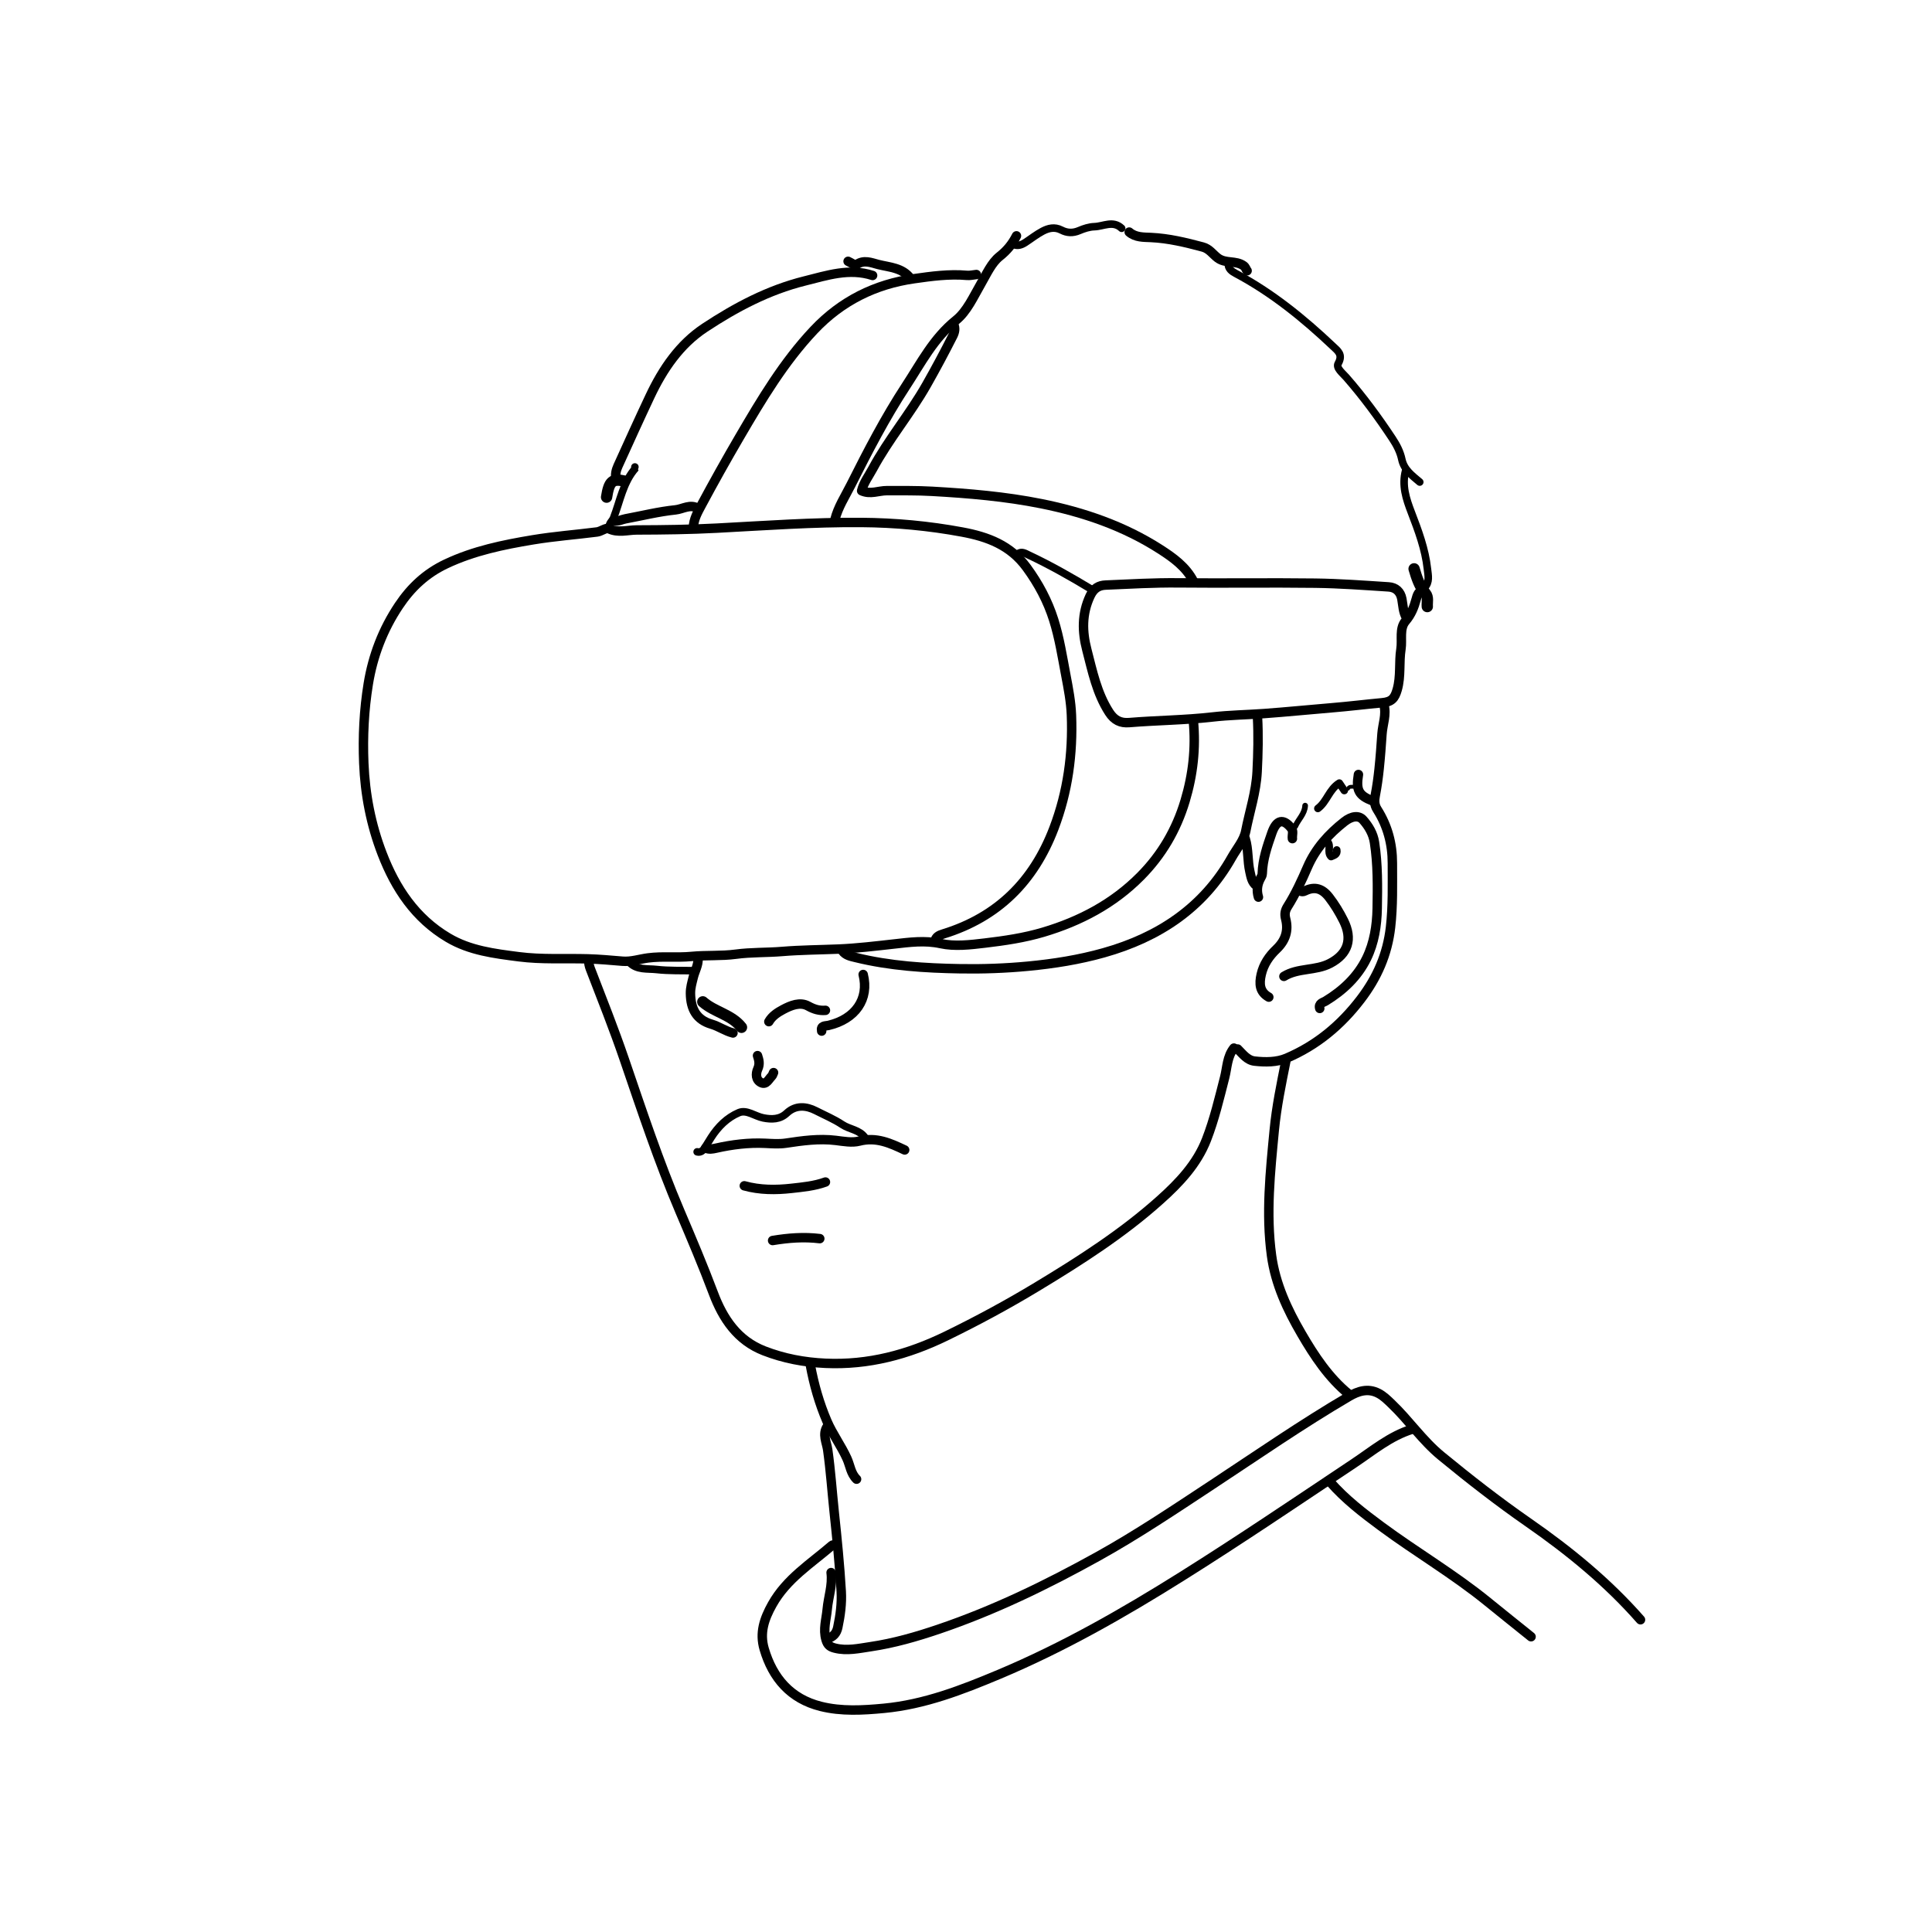 <svg version="1.1" id="Layer_1" xmlns="http://www.w3.org/2000/svg" xmlns:xlink="http://www.w3.org/1999/xlink" x="0px" y="0px"
	 width="100%" viewBox="0 0 1024 1024" enable-background="new 0 0 1024 1024" xml:space="preserve">
<path fill="none" opacity="1" stroke="#000000" stroke-linecap="round" stroke-linejoin="round" stroke-width="5"
	d="
M748.5,757.5 
	C736.786,761.122 727.489,768.99 717.57,775.605 
	C687.341,795.766 657.254,816.146 626.473,835.458 
	C595.338,854.992 563.45,873.205 529.483,887.46 
	C509.839,895.703 489.962,903.421 468.495,905.442 
	C457.327,906.494 446.019,907.172 435.021,904.416 
	C419.013,900.405 409.572,889.453 405.03,873.991 
	C402.528,865.474 404.977,858.095 409.297,850.386 
	C416.954,836.725 429.766,828.765 441.036,819.042 
	C441.418,818.712 442.333,819 443,819 
"/>
<path fill="none" opacity="1" stroke="#000000" stroke-linecap="round" stroke-linejoin="round" stroke-width="5"
	d="
M495.5,499 
	C495.906,496.436 497.872,495.65 499.998,494.995 
	C528.852,486.104 547.885,467.107 558.582,439.031 
	C565.982,419.607 568.684,399.569 567.885,379.004 
	C567.611,371.976 566.258,364.951 564.938,358.012 
	C563.057,348.123 561.517,338.136 558.472,328.509 
	C555.304,318.49 550.481,309.466 544.202,300.853 
	C535.513,288.934 523.488,284.498 510.001,281.992 
	C492.317,278.706 474.513,277.057 456.501,276.918 
	C430.938,276.72 405.486,278.585 379.996,279.926 
	C365.851,280.671 351.667,280.863 337.5,280.892 
	C332.607,280.902 327.648,282.603 322.651,280.208 
	C321.216,279.52 318.627,281.67 316.493,281.944 
	C305.175,283.397 293.762,284.237 282.517,286.104 
	C266.747,288.721 251.133,291.922 236.437,298.867 
	C225.797,303.895 217.88,311.307 211.426,320.95 
	C202.915,333.668 197.597,347.66 195.183,362.53 
	C192.939,376.356 192.233,390.369 192.816,404.508 
	C193.502,421.121 196.603,437.07 202.541,452.484 
	C209.618,470.857 220.109,486.671 237.501,496.999 
	C249.057,503.862 261.992,505.412 274.988,507.091 
	C287.148,508.661 299.348,507.874 311.508,508.212 
	C317.726,508.385 323.842,508.959 330.003,509.465 
	C334.566,509.84 339.002,508.302 343.464,507.722 
	C351.188,506.718 358.861,507.673 366.494,506.934 
	C374.325,506.177 382.269,506.787 389.967,505.754 
	C398.156,504.654 406.357,504.977 414.525,504.302 
	C424.43,503.483 434.538,503.438 444.48,503.024 
	C454.236,502.618 464.203,501.409 474.035,500.314 
	C482.019,499.425 490.129,498.281 498.582,500.126 
	C506.024,501.749 514.239,500.773 521.982,499.852 
	C532.418,498.61 542.848,497.099 553.019,494.064 
	C572.541,488.238 590.047,479.012 604.475,464.475 
	C615.687,453.178 623.497,439.894 628.107,424.532 
	C632.303,410.552 633.887,396.472 632.5,382 
"/>
<path fill="none" opacity="1" stroke="#000000" stroke-linecap="round" stroke-linejoin="round" stroke-width="5"
	d="
M869.5,858.5 
	C852.037,838.595 831.735,822.005 810.041,806.94 
	C794.128,795.889 778.852,783.988 763.864,771.665 
	C753.863,763.443 746.728,752.786 737.503,743.997 
	C735.343,741.939 733.287,739.854 730.53,738.441 
	C724.916,735.56 719.656,737.413 715.062,740.105 
	C690.081,754.747 666.272,771.25 642.106,787.161 
	C622.317,800.192 602.651,813.408 581.948,824.906 
	C554.833,839.965 526.964,853.513 497.501,863.504 
	C485.718,867.5 473.733,870.958 461.466,872.768 
	C455.313,873.676 448.898,875.169 442.492,873.529 
	C439.997,872.891 438.651,872.011 437.8,869.058 
	C436.184,863.448 437.958,858.336 438.436,852.994 
	C439.019,846.482 441.378,840.158 440.5,833.5 
"/>
<path fill="none" opacity="1" stroke="#000000" stroke-linecap="round" stroke-linejoin="round" stroke-width="5"
	d="
M654,555.5 
	C650.353,560.028 650.448,565.796 649.103,571.027 
	C646.251,582.127 643.631,593.287 639.475,603.99 
	C634.423,617.002 625.042,626.87 614.939,635.932 
	C594.965,653.849 572.434,668.214 549.53,682.049 
	C533.925,691.475 517.937,700.105 501.543,708.088 
	C481.257,717.967 460.231,723.617 437.496,722.577 
	C426.264,722.064 415.441,720.029 405.01,715.974 
	C390.83,710.462 383.152,698.866 378.109,685.459 
	C372.601,670.815 366.498,656.421 360.38,642.051 
	C349.16,615.701 340.169,588.582 330.914,561.53 
	C325.384,545.368 319.058,529.478 312.909,513.535 
	C312.31,511.983 312.026,510.568 312,509 
"/>
<path fill="none" opacity="1" stroke="#000000" stroke-linecap="round" stroke-linejoin="round" stroke-width="5"
	d="
M666.5,380 
	C667.021,389.679 666.804,399.305 666.308,409.016 
	C665.752,419.904 662.317,430.008 660.274,440.456 
	C659.29,445.489 655.46,449.832 652.874,454.429 
	C637.78,481.257 614.085,496.81 585,504.999 
	C571.904,508.687 558.555,510.798 545.009,512.09 
	C533.012,513.234 521.018,513.666 509.001,513.463 
	C490.331,513.147 471.732,511.981 453.501,507.498 
	C450.907,506.86 448.218,506.397 446.5,504 
"/>
<path fill="none" opacity="1" stroke="#000000" stroke-linecap="round" stroke-linejoin="round" stroke-width="5"
	d="
M681.5,562.5 
	C679.079,574.598 676.57,586.645 675.386,598.989 
	C673.261,621.149 670.901,643.225 673.941,665.508 
	C675.997,680.577 682.33,694.098 689.757,706.85 
	C696.592,718.584 704.194,730.171 715,739 
"/>
<path fill="none" opacity="1" stroke="#000000" stroke-linecap="round" stroke-linejoin="round" stroke-width="5"
	d="
M632.5,308 
	C628.562,300.382 621.726,295.508 614.914,291.135 
	C595.673,278.781 574.349,271.482 552.003,266.985 
	C532.852,263.132 513.473,261.515 494.005,260.409 
	C485.991,259.954 477.999,260.078 470,260.056 
	C465.672,260.045 461.372,262.203 456.685,260.118 
	C457.745,255.824 460.457,252.315 462.509,248.505 
	C470.884,232.953 482.345,219.387 491.065,204.037 
	C495.933,195.468 500.565,186.792 505.021,178.011 
	C506.032,176.019 506.381,174.087 505.5,172 
"/>
<path fill="none" opacity="1" stroke="#000000" stroke-linecap="round" stroke-linejoin="round" stroke-width="5"
	d="
M462.5,146 
	C450.082,141.982 438.386,145.964 426.481,148.923 
	C407.194,153.718 389.933,162.891 373.609,173.666 
	C360.23,182.496 351.321,195.599 344.525,210.012 
	C338.737,222.288 333.137,234.653 327.528,247.013 
	C326.539,249.191 325.987,251.546 326.5,254 
"/>
<path fill="none" opacity="1" stroke="#000000" stroke-linecap="round" stroke-linejoin="round" stroke-width="5"
	d="
M733.5,373.5 
	C734.974,378.783 732.834,383.834 732.481,388.999 
	C732.06,395.171 731.608,401.345 730.965,407.496 
	C730.475,412.181 729.837,416.867 728.936,421.487 
	C728.403,424.219 728.338,426.516 729.942,429.037 
	C735.445,437.687 737.999,447.261 737.992,457.5 
	C737.983,468.842 738.308,480.193 737.006,491.501 
	C735.367,505.73 729.97,518.129 721.176,529.635 
	C710.594,543.481 697.791,554.083 681.934,560.845 
	C676.751,563.056 670.709,563.04 665.009,562.415 
	C661.031,561.978 658.665,558.63 656,556 
"/>
<path fill="none" opacity="1" stroke="#000000" stroke-linecap="round" stroke-linejoin="round" stroke-width="5"
	d="
M517.5,145.5 
	C515.833,145.667 514.143,146.102 512.504,145.956 
	C503.086,145.113 493.711,146.4 484.529,147.706 
	C463.877,150.642 446.012,159.459 431.42,174.924 
	C415.43,191.87 403.673,211.634 392.039,231.523 
	C384.994,243.566 378.186,255.754 371.593,268.05 
	C369.703,271.575 367.661,275.259 367.5,279.5 
"/>
<path fill="none" opacity="1" stroke="#000000" stroke-linecap="round" stroke-linejoin="round" stroke-width="5"
	d="
M699.5,534.5 
	C698.697,531.815 701.331,531.351 702.563,530.604 
	C711.871,524.957 719.607,517.646 724.35,507.927 
	C728.341,499.746 729.775,490.624 729.944,481.499 
	C730.159,469.816 730.298,458.112 728.504,446.499 
	C727.785,441.851 725.46,437.961 722.449,434.545 
	C720.216,432.012 716.413,432.453 712.516,435.52 
	C704.226,442.043 697.276,449.731 693.033,459.514 
	C689.911,466.714 686.644,473.832 682.455,480.471 
	C681.1,482.619 680.774,484.514 681.425,487.019 
	C683.046,493.25 681.318,498.524 676.554,503.057 
	C672.696,506.728 669.694,511.089 668.469,516.493 
	C667.36,521.388 667.531,525.712 672.5,528.5 
"/>
<path fill="none" opacity="1" stroke="#000000" stroke-linecap="round" stroke-linejoin="round" stroke-width="5"
	d="
M753.5,313 
	C751.581,313.887 751.052,315.948 750.621,317.533 
	C749.454,321.821 748.008,325.573 744.953,329.172 
	C741.57,333.157 743.312,339.008 742.534,344.005 
	C741.425,351.122 742.584,358.437 740.55,365.514 
	C739.188,370.254 737.571,372.01 732.498,372.481 
	C723.664,373.302 714.861,374.396 706.01,375.125 
	C694.01,376.113 682.035,377.336 670.015,378.205 
	C660.848,378.867 651.635,378.99 642.504,380.035 
	C627.877,381.709 613.152,381.777 598.499,382.986 
	C593.892,383.367 590.593,381.773 587.889,377.571 
	C581.344,367.401 579.012,355.838 576.063,344.484 
	C573.563,334.862 573.315,325.424 577.76,315.888 
	C579.713,311.701 582.426,310.253 586.004,310.102 
	C598.828,309.561 611.64,308.789 624.501,308.926 
	C648.665,309.183 672.836,308.779 696.999,309.089 
	C710.005,309.256 723.007,310.23 735.996,311.065 
	C739.753,311.306 742.287,313.527 743.021,317.496 
	C743.646,320.875 743.64,324.423 745.5,327.5 
"/>
<path fill="none" opacity="1" stroke="#000000" stroke-linecap="round" stroke-linejoin="round" stroke-width="5"
	d="
M705,785.5 
	C712.929,794.563 722.413,801.863 732.023,808.969 
	C750.579,822.69 770.576,834.38 788.507,848.992 
	C796.134,855.207 803.833,861.333 811.5,867.5 
"/>
<path fill="none" opacity="1" stroke="#000000" stroke-linecap="round" stroke-linejoin="round" stroke-width="5"
	d="
M538.75,125 
	C536.56,129.287 533.854,132.687 529.809,135.891 
	C525.502,139.303 522.884,145.299 519.898,150.441 
	C515.981,157.183 512.553,165.018 506.745,169.683 
	C494.805,179.274 488.149,192.42 480.163,204.607 
	C469.206,221.327 459.997,239.131 451.009,257.005 
	C447.959,263.069 444.161,268.795 442.5,275.5 
"/>
<path fill="none" opacity="1" stroke="#000000" stroke-linecap="round" stroke-linejoin="round" stroke-width="5"
	d="
M479.5,609.5 
	C471.894,605.9 464.439,602.482 455.45,604.805 
	C451.584,605.803 447.132,604.948 443.007,604.442 
	C434.05,603.343 425.299,604.589 416.487,605.911 
	C412.901,606.449 409.16,606.142 405.501,605.972 
	C396.703,605.563 388.059,606.647 379.513,608.558 
	C377.591,608.988 375.833,609.326 374,608.5 
"/>
<path fill="none" opacity="1" stroke="#000000" stroke-linecap="round" stroke-linejoin="round" stroke-width="5"
	d="
M680.5,517.5 
	C688.011,512.87 697.287,514.647 705.036,510.568 
	C714.573,505.547 716.989,497.656 712.117,487.941 
	C709.906,483.533 707.395,479.385 704.433,475.552 
	C700.823,470.879 696.785,469.66 691.608,472.219 
	C689.766,473.129 689.167,471.904 688,472 
"/>
<path fill="none" opacity="1" stroke="#000000" stroke-linecap="round" stroke-linejoin="round" stroke-width="4"
	d="
M458.5,603 
	C455.603,598.776 450.335,598.654 446.451,596.073 
	C442.052,593.15 437.102,591.09 432.405,588.686 
	C427.449,586.15 421.796,585.501 416.994,589.994 
	C413.364,593.389 409.021,593.403 404.499,592.505 
	C400.134,591.638 395.757,587.982 391.6,589.737 
	C385.46,592.331 380.616,597.122 376.904,602.939 
	C375.735,604.772 374.635,606.647 373.461,608.475 
	C372.6,609.815 371.397,610.96 369.5,610.5 
"/>
<path fill="none" opacity="1" stroke="#000000" stroke-linecap="round" stroke-linejoin="round" stroke-width="4"
	d="
M651,139.5 
	C650.809,142.442 652.879,143.839 655.013,144.975 
	C674.163,155.168 690.809,168.696 706.485,183.516 
	C709.06,185.95 711.932,187.911 709.276,192.654 
	C707.963,195 711.62,197.782 713.533,199.971 
	C722.489,210.218 730.528,221.139 738.027,232.482 
	C740.295,235.912 742.147,239.462 743.002,243.5 
	C744.181,249.069 748.553,252.118 752.5,255.5 
"/>
<path fill="none" opacity="1" stroke="#000000" stroke-linecap="round" stroke-linejoin="round" stroke-width="5"
	d="
M438.5,756 
	C435.725,760.167 438.141,764.481 438.702,768.472 
	C440.246,779.452 440.986,790.484 442.15,801.484 
	C443.629,815.477 445.047,829.474 445.872,843.508 
	C446.244,849.827 445.372,856.228 444.051,862.511 
	C443.366,865.767 441.586,867.648 438.5,868.5 
"/>
<path fill="none" opacity="1" stroke="#000000" stroke-linecap="round" stroke-linejoin="round" stroke-width="4"
	d="
M745,249.5 
	C742.923,257.253 745.276,264.405 748.003,271.499 
	C751.75,281.241 755.393,290.992 756.562,301.493 
	C756.959,305.063 757.866,308.522 755,311.5 
"/>
<path fill="none" opacity="1" stroke="#000000" stroke-linecap="round" stroke-linejoin="round" stroke-width="5"
	d="
M598.5,123 
	C601.838,125.897 606.117,125.7 610.006,125.878 
	C619.448,126.309 628.47,128.516 637.518,130.931 
	C640.987,131.857 642.832,134.757 645.361,136.683 
	C649.577,139.895 654.95,137.857 659.115,140.839 
	C660.313,141.696 660.291,142.701 661,143.5 
"/>
<path fill="none" opacity="1" stroke="#000000" stroke-linecap="round" stroke-linejoin="round" stroke-width="5"
	d="
M370,269.5 
	C365.885,266.917 361.929,269.842 358.024,270.24 
	C349.114,271.148 340.336,273.35 331.498,274.987 
	C329.505,275.356 327.636,276.483 325.5,276 
"/>
<path fill="none" opacity="1" stroke="#000000" stroke-linecap="round" stroke-linejoin="round" stroke-width="5"
	d="
M437.5,626.5 
	C431.687,628.626 425.516,629.174 419.483,629.852 
	C411.166,630.786 402.726,630.781 394.5,628.5 
"/>
<path fill="none" opacity="1" stroke="#000000" stroke-linecap="round" stroke-linejoin="round" stroke-width="5"
	d="
M370,508 
	C370.167,511.583 368.255,514.646 367.445,517.987 
	C366.762,520.805 365.92,523.523 365.958,526.501 
	C366.066,534.969 369.276,540.527 377.053,542.822 
	C381.103,544.017 384.464,546.518 388.5,547.5 
"/>
<path fill="none" opacity="1" stroke="#000000" stroke-linecap="round" stroke-linejoin="round" stroke-width="5"
	d="
M457.5,516.5 
	C460.765,529.47 453.427,540.169 439.003,543.511 
	C437.358,543.892 434.912,543.453 435.5,546.5 
"/>
<path fill="none" opacity="1" stroke="#000000" stroke-linecap="round" stroke-linejoin="round" stroke-width="4"
	d="
M578.75,312.5 
	C567.754,305.871 556.61,299.503 544.975,294.054 
	C543.342,293.289 541.479,292.066 539.5,293.5 
"/>
<path fill="none" opacity="1" stroke="#000000" stroke-linecap="round" stroke-linejoin="round" stroke-width="5"
	d="
M685,444.5 
	C684.761,442.673 685.712,440.601 684.465,439.028 
	C680.195,433.645 676.594,434.349 674.09,441.531 
	C671.67,448.475 669.231,455.504 669.025,463.001 
	C668.997,464.023 668.539,464.689 668.071,465.539 
	C666.356,468.653 665.939,472.027 667,475.5 
"/>
<path fill="none" opacity="1" stroke="#000000" stroke-linecap="round" stroke-linejoin="round" stroke-width="4"
	d="
M333.5,510 
	C337.515,514.301 343.086,513.302 348.016,513.857 
	C354.618,514.601 361.333,514.333 368,514.5 
"/>
<path fill="none" opacity="1" stroke="#000000" stroke-linecap="round" stroke-linejoin="round" stroke-width="5"
	d="
M429.5,723.5 
	C431.387,733.768 434.278,743.905 438.351,753.349 
	C441.24,760.047 445.822,766.249 448.91,773.041 
	C450.576,776.708 450.907,780.982 454,784 
"/>
<path fill="none" opacity="1" stroke="#000000" stroke-linecap="round" stroke-linejoin="round" stroke-width="5"
	d="
M437.5,535.5 
	C434.196,535.761 431.46,534.944 428.37,533.235 
	C424.076,530.861 419.201,532.847 415.037,535.069 
	C412.126,536.623 409.244,538.461 407.5,541.5 
"/>
<path fill="none" opacity="1" stroke="#000000" stroke-linecap="round" stroke-linejoin="round" stroke-width="4"
	d="
M594.5,121 
	C589.942,116.674 584.82,120.009 580.004,120.145 
	C577.369,120.219 574.481,121.148 572.079,122.183 
	C568.604,123.681 565.534,123.488 562.534,121.934 
	C558.941,120.072 555.64,120.933 552.538,122.572 
	C549.367,124.247 546.513,126.52 543.495,128.493 
	C541.497,129.8 539.388,130.605 537,129.5 
"/>
<path fill="none" opacity="1" stroke="#000000" stroke-linecap="round" stroke-linejoin="round" stroke-width="5"
	d="
M482.5,147.5 
	C478.233,141.827 471.436,141.689 465.456,140.176 
	C461.859,139.266 457.82,137.425 453.88,140.338 
	C453.229,140.82 451,139.167 449.5,138.5 
"/>
<path fill="none" opacity="1" stroke="#000000" stroke-linecap="round" stroke-linejoin="round" stroke-width="5"
	d="
M660,444.5 
	C661.751,450.202 661.149,456.235 662.472,462.006 
	C663.111,464.791 663.475,467.634 666,469.5 
"/>
<path fill="none" opacity="1" stroke="#000000" stroke-linecap="round" stroke-linejoin="round" stroke-width="5"
	d="
M434.5,656.5 
	C426.112,655.463 417.791,656.115 409.5,657.5 
"/>
<path fill="none" opacity="1" stroke="#000000" stroke-linecap="round" stroke-linejoin="round" stroke-width="5"
	d="
M401.5,559.5 
	C402.263,561.833 402.827,563.947 401.638,566.563 
	C400.491,569.086 400.514,572.505 403.559,573.867 
	C406.19,575.044 407.399,572.006 408.973,570.472 
	C409.477,569.981 409.667,569.167 410,568.5 
"/>
<path fill="none" opacity="1" stroke="#000000" stroke-linecap="round" stroke-linejoin="round" stroke-width="6"
	d="
M372.5,531 
	C378.693,536.473 387.672,537.715 393,544.5 
"/>
<path fill="none" opacity="1" stroke="#000000" stroke-linecap="round" stroke-linejoin="round" stroke-width="4"
	d="
M336.5,247.5 
	C336.667,247.667 336.987,247.971 336.978,247.981 
	C330.193,255.562 328.707,265.546 325.177,274.569 
	C324.519,276.25 322.59,277.402 323,279.5 
"/>
<path fill="none" opacity="1" stroke="#000000" stroke-linecap="round" stroke-linejoin="round" stroke-width="3"
	d="
M691.75,427 
	C691.544,431.404 688.114,434.268 686.5,438 
"/>
<path fill="none" opacity="1" stroke="#000000" stroke-linecap="round" stroke-linejoin="round" stroke-width="6"
	d="
M749.5,301.5 
	C750.873,306.123 752.313,310.7 755.485,314.513 
	C757.212,316.588 756.296,319.148 756.5,321.5 
"/>
<path fill="none" opacity="1" stroke="#000000" stroke-linecap="round" stroke-linejoin="round" stroke-width="4"
	d="
M712.5,419 
	C711.707,417.807 710.913,416.614 709.874,415.052 
	C704.485,418.346 703.259,424.986 698.5,428.5 
"/>
<path fill="none" opacity="1" stroke="#000000" stroke-linecap="round" stroke-linejoin="round" stroke-width="5"
	d="
M720,410.5 
	C718.63,418.821 720.13,421.621 727.5,424.5 
"/>
<path fill="none" opacity="1" stroke="#000000" stroke-linecap="round" stroke-linejoin="round" stroke-width="6"
	d="
M331,255 
	C324.589,253.485 322.824,255.064 321.5,263.5 
"/>
<path fill="none" opacity="1" stroke="#000000" stroke-linecap="round" stroke-linejoin="round" stroke-width="4"
	d="
M703.5,446 
	C705.751,448.271 703.249,451.729 705.502,454.002 
	C707.037,453.294 708.998,452.951 708.5,450.5 
"/>
<path fill="none" opacity="1" stroke="#000000" stroke-linecap="round" stroke-linejoin="round" stroke-width="2"
	d="
M718.5,416.5 
	C717.428,417.698 715.315,416.118 714.5,418 
"/>
</svg>